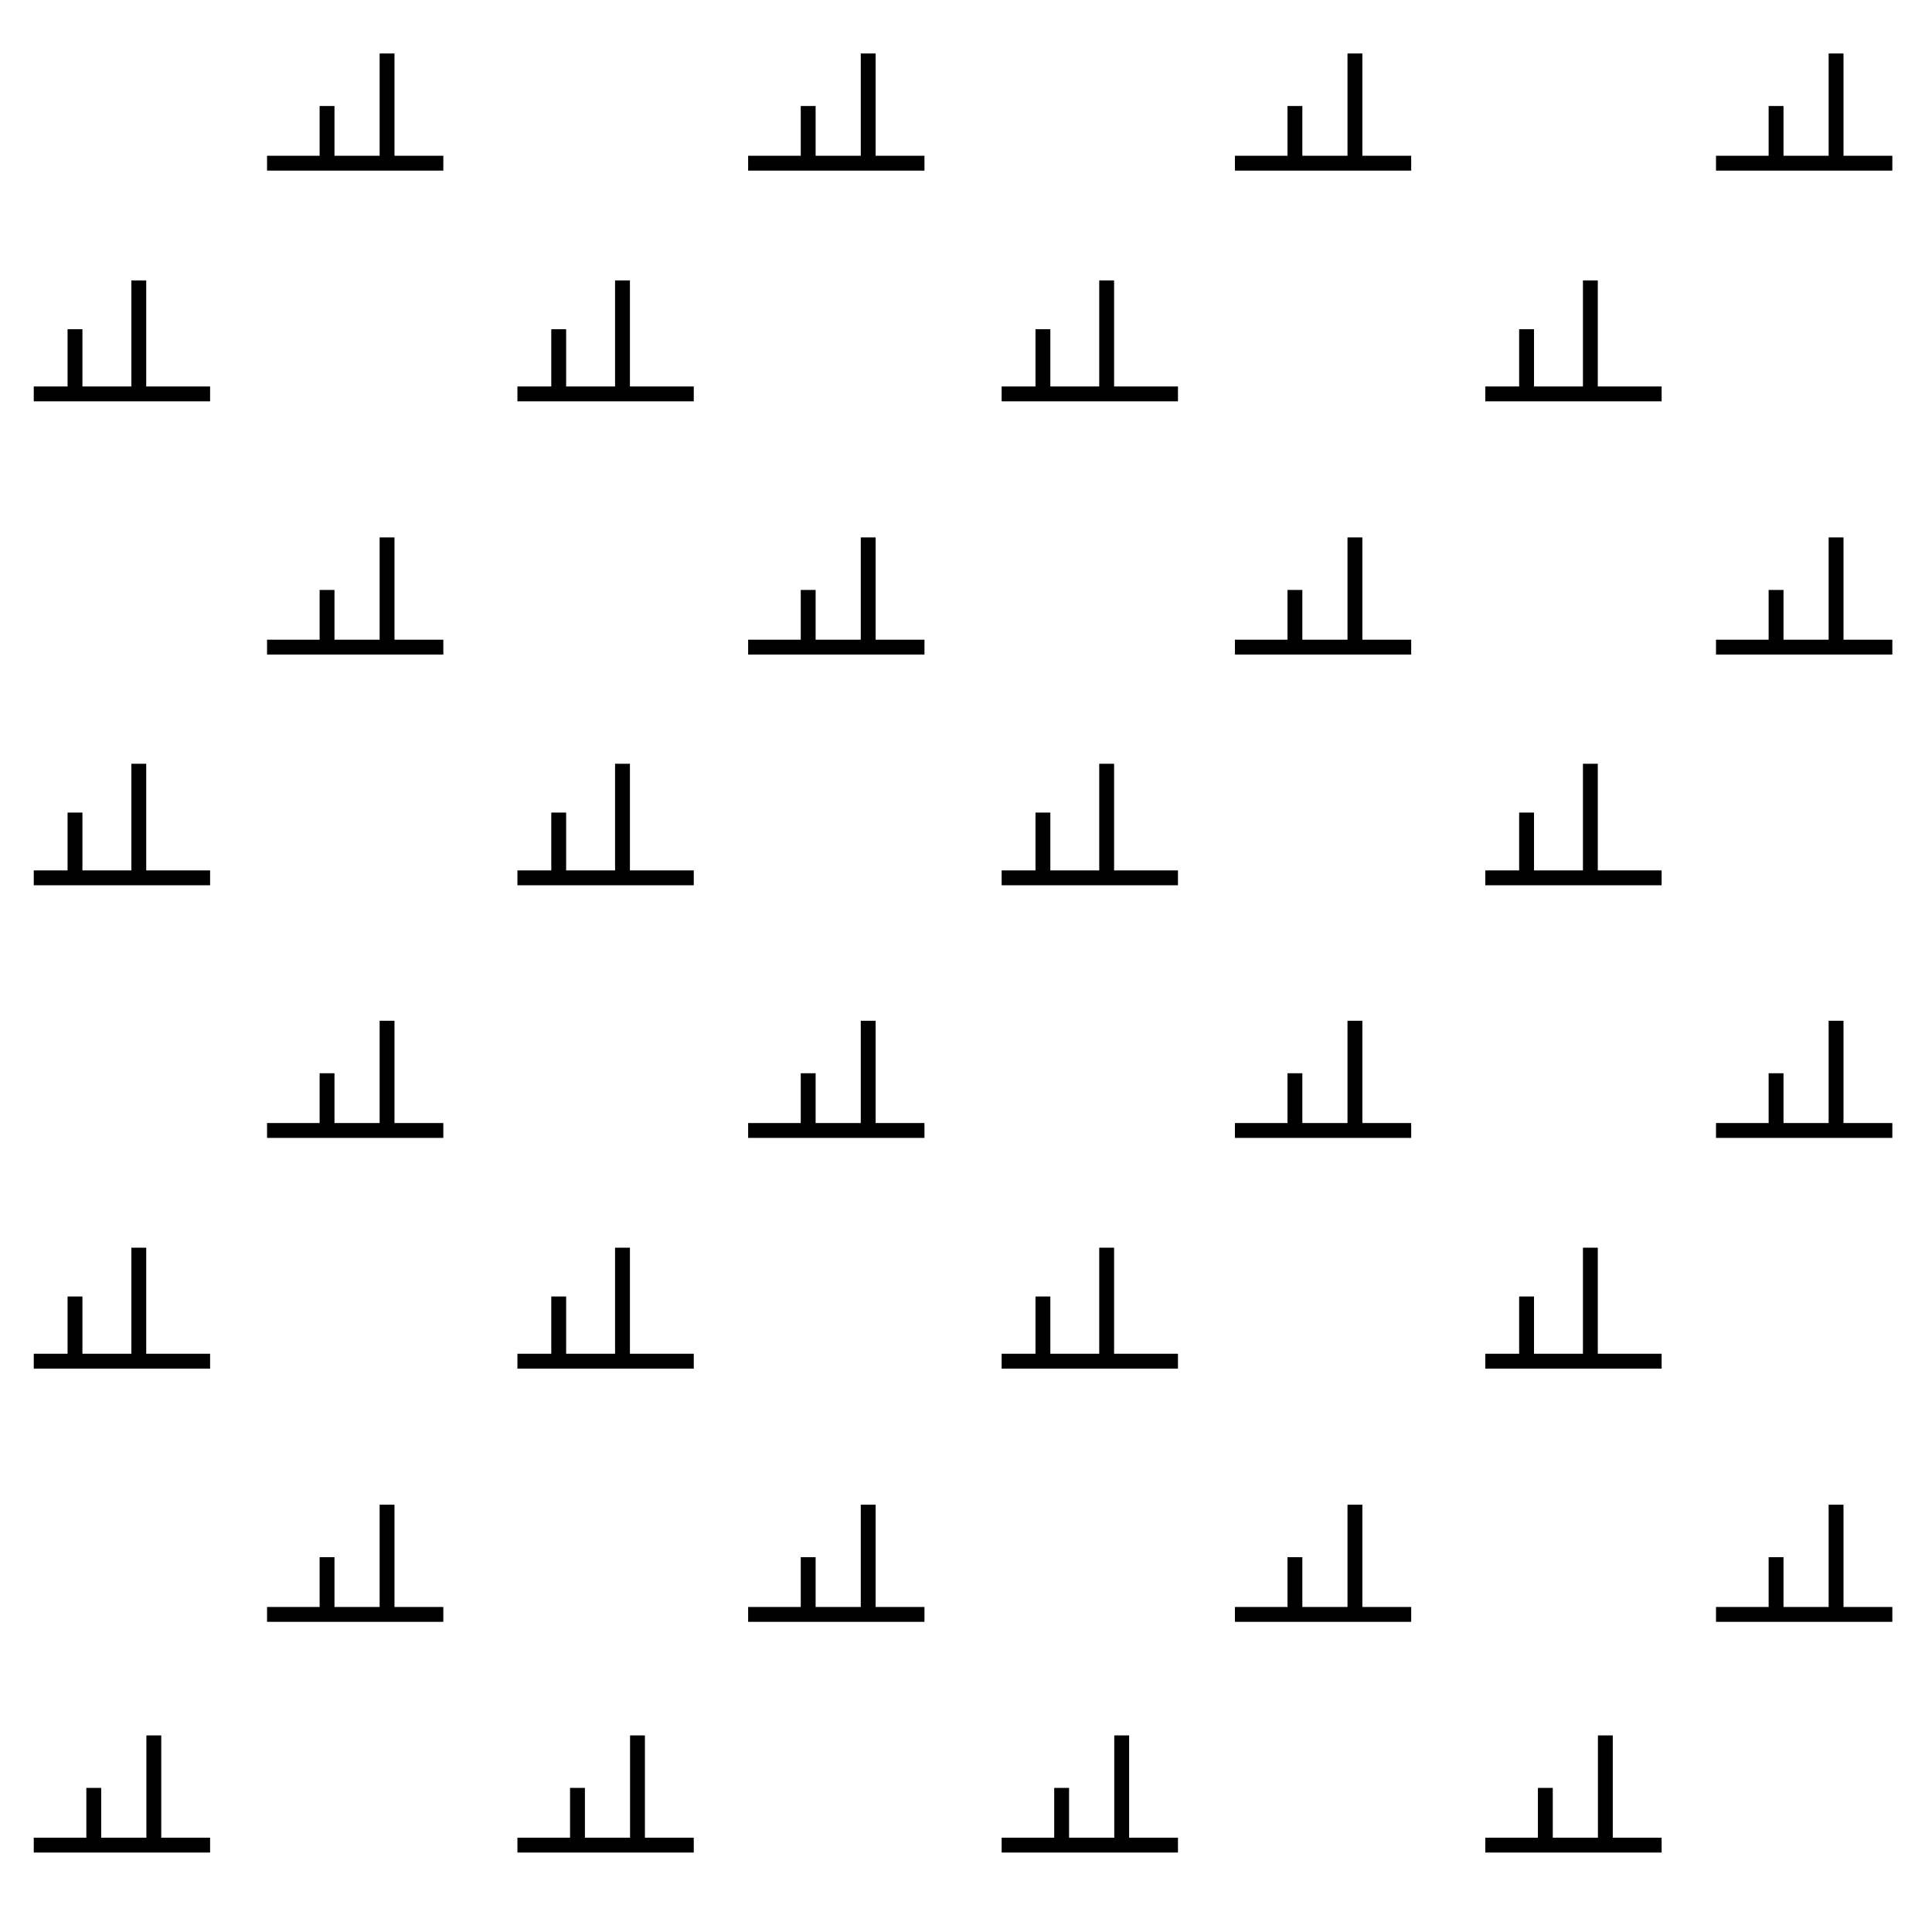 <?xml version="1.0"?>
<!-- Converted with SVG Converter - Version 0.9.6 (Compiled Thu Aug 31 10:01:05 2017) - Copyright (C) 2011 Nokia -->
<svg xmlns="http://www.w3.org/2000/svg" height="42.917" x="0px" y="0px" viewBox="0 -42.917 42.917 42.917" xmlns:xlink="http://www.w3.org/1999/xlink" version="1.1" xml:space="preserve" width="42.917" baseProfile="tiny">
 <g>
  <rect height="42.917" x="0" y="-42.917" width="42.917" style="fill:none;"/>
  <line y1="-34.167" x2="4.667" y2="-34.167" style="fill:none;stroke:#000000;stroke-width:0.33;" x1="0.75"/>
  <line y1="-39.292" x2="9.848" y2="-39.292" style="fill:none;stroke:#000000;stroke-width:0.33;" x1="5.932"/>
  <line y1="-39.312" x2="8.598" y2="-41.729" style="fill:none;stroke:#000000;stroke-width:0.33;" x1="8.598"/>
  <line y1="-39.312" x2="7.265" y2="-40.562" style="fill:none;stroke:#000000;stroke-width:0.33;" x1="7.265"/>
  <line y1="-34.167" x2="15.411" y2="-34.167" style="fill:none;stroke:#000000;stroke-width:0.33;" x1="11.494"/>
  <line y1="-39.292" x2="20.536" y2="-39.292" style="fill:none;stroke:#000000;stroke-width:0.33;" x1="16.619"/>
  <line y1="-39.312" x2="19.286" y2="-41.729" style="fill:none;stroke:#000000;stroke-width:0.33;" x1="19.286"/>
  <line y1="-39.312" x2="17.953" y2="-40.562" style="fill:none;stroke:#000000;stroke-width:0.33;" x1="17.953"/>
  <line y1="-23.417" x2="4.667" y2="-23.417" style="fill:none;stroke:#000000;stroke-width:0.33;" x1="0.75"/>
  <line y1="-34.188" x2="3.083" y2="-36.688" style="fill:none;stroke:#000000;stroke-width:0.33;" x1="3.083"/>
  <line y1="-34.188" x2="1.666" y2="-35.604" style="fill:none;stroke:#000000;stroke-width:0.33;" x1="1.666"/>
  <line y1="-28.542" x2="9.848" y2="-28.542" style="fill:none;stroke:#000000;stroke-width:0.33;" x1="5.932"/>
  <line y1="-28.562" x2="8.598" y2="-30.979" style="fill:none;stroke:#000000;stroke-width:0.33;" x1="8.598"/>
  <line y1="-28.562" x2="7.265" y2="-29.812" style="fill:none;stroke:#000000;stroke-width:0.33;" x1="7.265"/>
  <line y1="-23.417" x2="15.411" y2="-23.417" style="fill:none;stroke:#000000;stroke-width:0.33;" x1="11.494"/>
  <line y1="-34.188" x2="13.828" y2="-36.688" style="fill:none;stroke:#000000;stroke-width:0.33;" x1="13.828"/>
  <line y1="-34.188" x2="12.411" y2="-35.604" style="fill:none;stroke:#000000;stroke-width:0.33;" x1="12.411"/>
  <line y1="-28.542" x2="20.536" y2="-28.542" style="fill:none;stroke:#000000;stroke-width:0.33;" x1="16.619"/>
  <line y1="-28.562" x2="19.286" y2="-30.979" style="fill:none;stroke:#000000;stroke-width:0.33;" x1="19.286"/>
  <line y1="-28.562" x2="17.953" y2="-29.812" style="fill:none;stroke:#000000;stroke-width:0.33;" x1="17.953"/>
  <line y1="-34.167" x2="26.167" y2="-34.167" style="fill:none;stroke:#000000;stroke-width:0.33;" x1="22.25"/>
  <line y1="-39.292" x2="31.348" y2="-39.292" style="fill:none;stroke:#000000;stroke-width:0.33;" x1="27.432"/>
  <line y1="-39.312" x2="30.098" y2="-41.729" style="fill:none;stroke:#000000;stroke-width:0.33;" x1="30.098"/>
  <line y1="-39.312" x2="28.765" y2="-40.562" style="fill:none;stroke:#000000;stroke-width:0.33;" x1="28.765"/>
  <line y1="-34.167" x2="36.911" y2="-34.167" style="fill:none;stroke:#000000;stroke-width:0.33;" x1="32.994"/>
  <line y1="-39.292" x2="42.036" y2="-39.292" style="fill:none;stroke:#000000;stroke-width:0.33;" x1="38.119"/>
  <line y1="-39.312" x2="40.786" y2="-41.729" style="fill:none;stroke:#000000;stroke-width:0.33;" x1="40.786"/>
  <line y1="-39.312" x2="39.453" y2="-40.562" style="fill:none;stroke:#000000;stroke-width:0.33;" x1="39.453"/>
  <line y1="-23.417" x2="26.167" y2="-23.417" style="fill:none;stroke:#000000;stroke-width:0.33;" x1="22.25"/>
  <line y1="-34.188" x2="24.583" y2="-36.688" style="fill:none;stroke:#000000;stroke-width:0.33;" x1="24.583"/>
  <line y1="-34.188" x2="23.167" y2="-35.604" style="fill:none;stroke:#000000;stroke-width:0.33;" x1="23.167"/>
  <line y1="-28.542" x2="31.348" y2="-28.542" style="fill:none;stroke:#000000;stroke-width:0.33;" x1="27.432"/>
  <line y1="-28.562" x2="30.098" y2="-30.979" style="fill:none;stroke:#000000;stroke-width:0.33;" x1="30.098"/>
  <line y1="-28.562" x2="28.765" y2="-29.812" style="fill:none;stroke:#000000;stroke-width:0.33;" x1="28.765"/>
  <line y1="-23.417" x2="36.911" y2="-23.417" style="fill:none;stroke:#000000;stroke-width:0.33;" x1="32.994"/>
  <line y1="-34.188" x2="35.328" y2="-36.688" style="fill:none;stroke:#000000;stroke-width:0.33;" x1="35.328"/>
  <line y1="-34.188" x2="33.911" y2="-35.604" style="fill:none;stroke:#000000;stroke-width:0.33;" x1="33.911"/>
  <line y1="-28.542" x2="42.036" y2="-28.542" style="fill:none;stroke:#000000;stroke-width:0.33;" x1="38.119"/>
  <line y1="-28.562" x2="40.786" y2="-30.979" style="fill:none;stroke:#000000;stroke-width:0.33;" x1="40.786"/>
  <line y1="-28.562" x2="39.453" y2="-29.812" style="fill:none;stroke:#000000;stroke-width:0.33;" x1="39.453"/>
  <line y1="-12.68" x2="4.667" y2="-12.68" style="fill:none;stroke:#000000;stroke-width:0.33;" x1="0.75"/>
  <line y1="-23.451" x2="3.083" y2="-25.951" style="fill:none;stroke:#000000;stroke-width:0.33;" x1="3.083"/>
  <line y1="-23.451" x2="1.666" y2="-24.867" style="fill:none;stroke:#000000;stroke-width:0.33;" x1="1.666"/>
  <line y1="-17.805" x2="9.848" y2="-17.805" style="fill:none;stroke:#000000;stroke-width:0.33;" x1="5.932"/>
  <line y1="-17.826" x2="8.598" y2="-20.242" style="fill:none;stroke:#000000;stroke-width:0.33;" x1="8.598"/>
  <line y1="-17.826" x2="7.265" y2="-19.076" style="fill:none;stroke:#000000;stroke-width:0.33;" x1="7.265"/>
  <line y1="-12.68" x2="15.411" y2="-12.68" style="fill:none;stroke:#000000;stroke-width:0.33;" x1="11.494"/>
  <line y1="-23.451" x2="13.828" y2="-25.951" style="fill:none;stroke:#000000;stroke-width:0.33;" x1="13.828"/>
  <line y1="-23.451" x2="12.411" y2="-24.867" style="fill:none;stroke:#000000;stroke-width:0.33;" x1="12.411"/>
  <line y1="-17.805" x2="20.536" y2="-17.805" style="fill:none;stroke:#000000;stroke-width:0.33;" x1="16.619"/>
  <line y1="-17.826" x2="19.286" y2="-20.242" style="fill:none;stroke:#000000;stroke-width:0.33;" x1="19.286"/>
  <line y1="-17.826" x2="17.953" y2="-19.076" style="fill:none;stroke:#000000;stroke-width:0.33;" x1="17.953"/>
  <line y1="-1.93" x2="4.667" y2="-1.93" style="fill:none;stroke:#000000;stroke-width:0.33;" x1="0.75"/>
  <line y1="-12.701" x2="3.083" y2="-15.201" style="fill:none;stroke:#000000;stroke-width:0.33;" x1="3.083"/>
  <line y1="-12.701" x2="1.666" y2="-14.117" style="fill:none;stroke:#000000;stroke-width:0.33;" x1="1.666"/>
  <line y1="-1.951" x2="3.417" y2="-4.367" style="fill:none;stroke:#000000;stroke-width:0.33;" x1="3.417"/>
  <line y1="-1.951" x2="2.083" y2="-3.201" style="fill:none;stroke:#000000;stroke-width:0.33;" x1="2.083"/>
  <line y1="-7.055" x2="9.848" y2="-7.055" style="fill:none;stroke:#000000;stroke-width:0.33;" x1="5.932"/>
  <line y1="-7.076" x2="8.598" y2="-9.492" style="fill:none;stroke:#000000;stroke-width:0.33;" x1="8.598"/>
  <line y1="-7.076" x2="7.265" y2="-8.326" style="fill:none;stroke:#000000;stroke-width:0.33;" x1="7.265"/>
  <line y1="-1.93" x2="15.411" y2="-1.93" style="fill:none;stroke:#000000;stroke-width:0.33;" x1="11.494"/>
  <line y1="-12.701" x2="13.828" y2="-15.201" style="fill:none;stroke:#000000;stroke-width:0.33;" x1="13.828"/>
  <line y1="-12.701" x2="12.411" y2="-14.117" style="fill:none;stroke:#000000;stroke-width:0.33;" x1="12.411"/>
  <line y1="-1.951" x2="14.161" y2="-4.367" style="fill:none;stroke:#000000;stroke-width:0.33;" x1="14.161"/>
  <line y1="-1.951" x2="12.828" y2="-3.201" style="fill:none;stroke:#000000;stroke-width:0.33;" x1="12.828"/>
  <line y1="-7.055" x2="20.536" y2="-7.055" style="fill:none;stroke:#000000;stroke-width:0.33;" x1="16.619"/>
  <line y1="-7.076" x2="19.286" y2="-9.492" style="fill:none;stroke:#000000;stroke-width:0.33;" x1="19.286"/>
  <line y1="-7.076" x2="17.953" y2="-8.326" style="fill:none;stroke:#000000;stroke-width:0.33;" x1="17.953"/>
  <line y1="-12.68" x2="26.167" y2="-12.68" style="fill:none;stroke:#000000;stroke-width:0.33;" x1="22.25"/>
  <line y1="-23.451" x2="24.583" y2="-25.951" style="fill:none;stroke:#000000;stroke-width:0.33;" x1="24.583"/>
  <line y1="-23.451" x2="23.167" y2="-24.867" style="fill:none;stroke:#000000;stroke-width:0.33;" x1="23.167"/>
  <line y1="-17.805" x2="31.348" y2="-17.805" style="fill:none;stroke:#000000;stroke-width:0.33;" x1="27.432"/>
  <line y1="-17.826" x2="30.098" y2="-20.242" style="fill:none;stroke:#000000;stroke-width:0.33;" x1="30.098"/>
  <line y1="-17.826" x2="28.765" y2="-19.076" style="fill:none;stroke:#000000;stroke-width:0.33;" x1="28.765"/>
  <line y1="-12.68" x2="36.911" y2="-12.68" style="fill:none;stroke:#000000;stroke-width:0.33;" x1="32.994"/>
  <line y1="-23.451" x2="35.328" y2="-25.951" style="fill:none;stroke:#000000;stroke-width:0.33;" x1="35.328"/>
  <line y1="-23.451" x2="33.911" y2="-24.867" style="fill:none;stroke:#000000;stroke-width:0.33;" x1="33.911"/>
  <line y1="-17.805" x2="42.036" y2="-17.805" style="fill:none;stroke:#000000;stroke-width:0.33;" x1="38.119"/>
  <line y1="-17.826" x2="40.786" y2="-20.242" style="fill:none;stroke:#000000;stroke-width:0.33;" x1="40.786"/>
  <line y1="-17.826" x2="39.453" y2="-19.076" style="fill:none;stroke:#000000;stroke-width:0.33;" x1="39.453"/>
  <line y1="-1.93" x2="26.167" y2="-1.93" style="fill:none;stroke:#000000;stroke-width:0.33;" x1="22.25"/>
  <line y1="-12.701" x2="24.583" y2="-15.201" style="fill:none;stroke:#000000;stroke-width:0.33;" x1="24.583"/>
  <line y1="-12.701" x2="23.167" y2="-14.117" style="fill:none;stroke:#000000;stroke-width:0.33;" x1="23.167"/>
  <line y1="-1.951" x2="24.917" y2="-4.367" style="fill:none;stroke:#000000;stroke-width:0.33;" x1="24.917"/>
  <line y1="-1.951" x2="23.583" y2="-3.201" style="fill:none;stroke:#000000;stroke-width:0.33;" x1="23.583"/>
  <line y1="-7.055" x2="31.348" y2="-7.055" style="fill:none;stroke:#000000;stroke-width:0.33;" x1="27.432"/>
  <line y1="-7.076" x2="30.098" y2="-9.492" style="fill:none;stroke:#000000;stroke-width:0.33;" x1="30.098"/>
  <line y1="-7.076" x2="28.765" y2="-8.326" style="fill:none;stroke:#000000;stroke-width:0.33;" x1="28.765"/>
  <line y1="-1.93" x2="36.911" y2="-1.93" style="fill:none;stroke:#000000;stroke-width:0.33;" x1="32.994"/>
  <line y1="-12.701" x2="35.328" y2="-15.201" style="fill:none;stroke:#000000;stroke-width:0.33;" x1="35.328"/>
  <line y1="-12.701" x2="33.911" y2="-14.117" style="fill:none;stroke:#000000;stroke-width:0.33;" x1="33.911"/>
  <line y1="-1.951" x2="35.661" y2="-4.367" style="fill:none;stroke:#000000;stroke-width:0.33;" x1="35.661"/>
  <line y1="-1.951" x2="34.328" y2="-3.201" style="fill:none;stroke:#000000;stroke-width:0.33;" x1="34.328"/>
  <line y1="-7.055" x2="42.036" y2="-7.055" style="fill:none;stroke:#000000;stroke-width:0.33;" x1="38.119"/>
  <line y1="-7.076" x2="40.786" y2="-9.492" style="fill:none;stroke:#000000;stroke-width:0.33;" x1="40.786"/>
  <line y1="-7.076" x2="39.453" y2="-8.326" style="fill:none;stroke:#000000;stroke-width:0.33;" x1="39.453"/>
 </g>
</svg>

